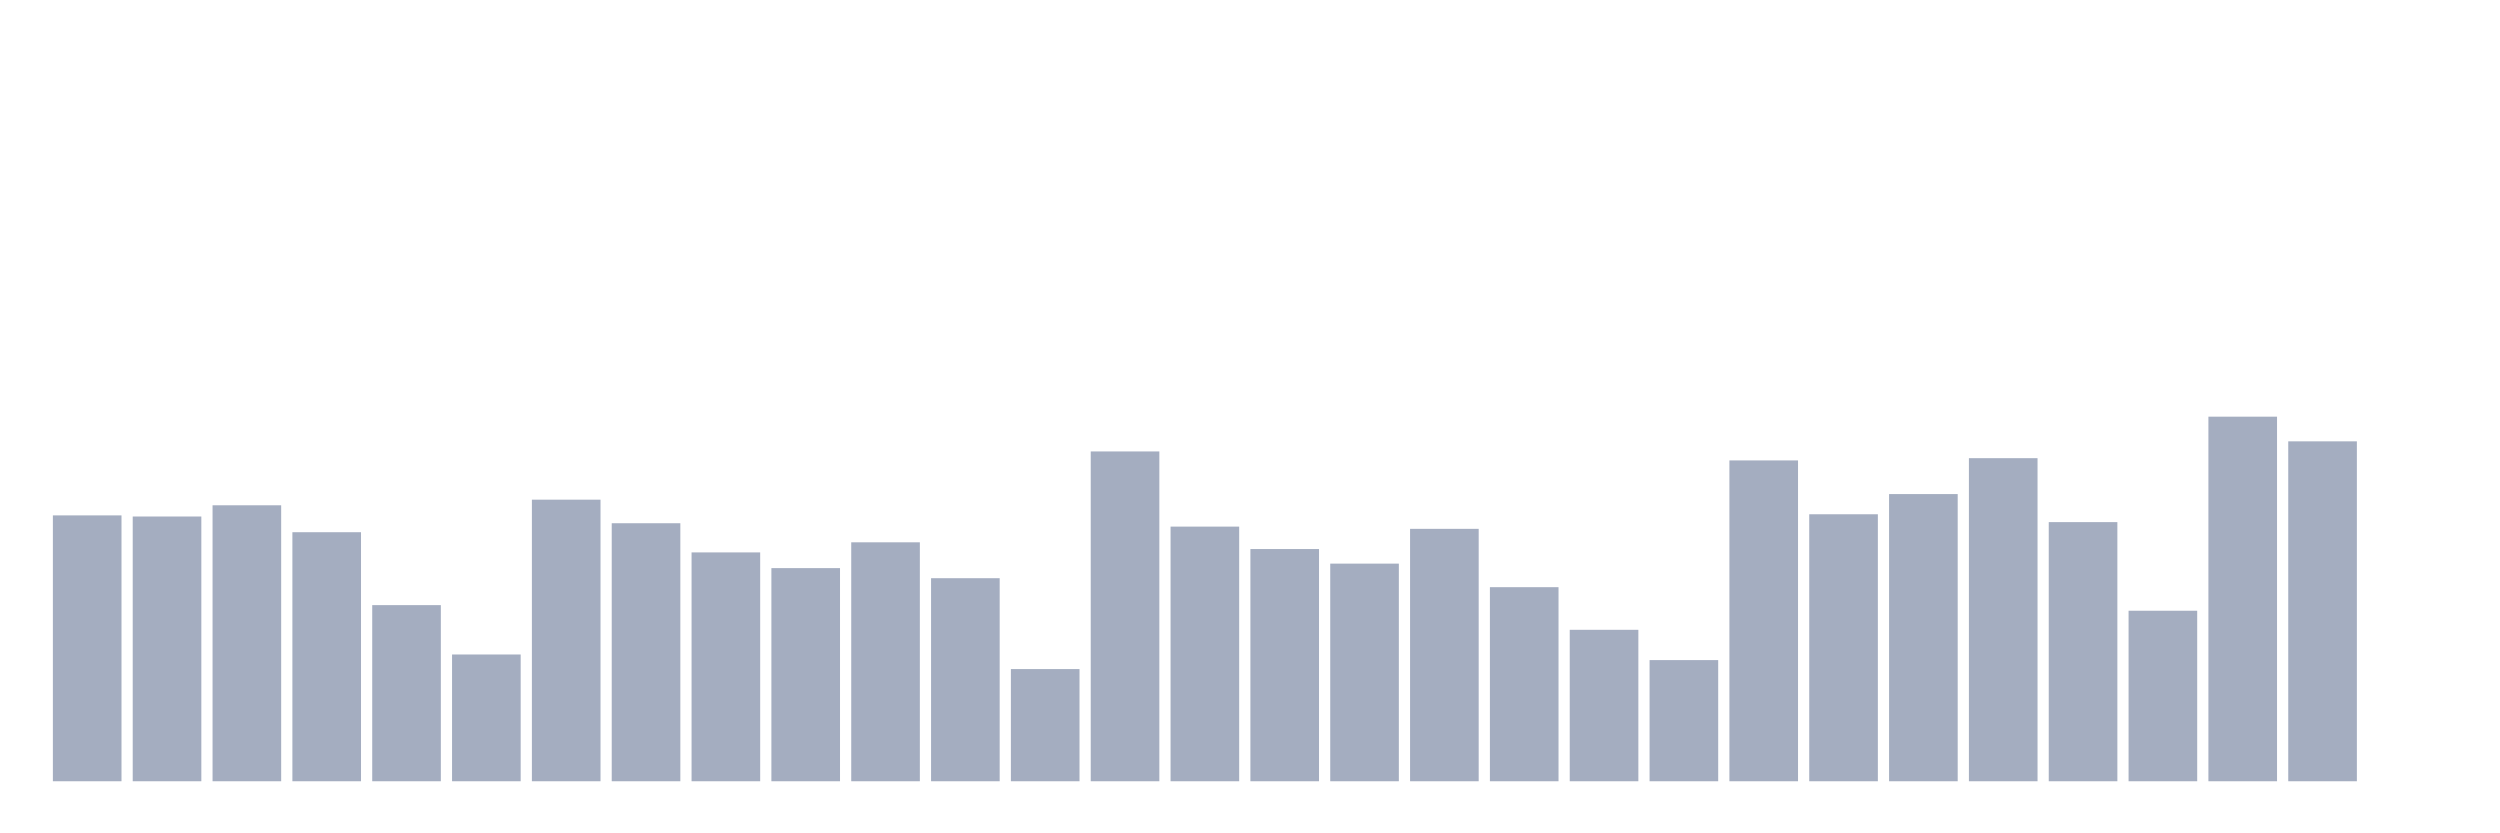 <svg xmlns="http://www.w3.org/2000/svg" viewBox="0 0 480 160"><g transform="translate(10,10)"><rect class="bar" x="0.153" width="13.175" y="88.954" height="51.046" fill="rgb(164,173,192)"></rect><rect class="bar" x="15.482" width="13.175" y="89.169" height="50.831" fill="rgb(164,173,192)"></rect><rect class="bar" x="30.81" width="13.175" y="87.015" height="52.985" fill="rgb(164,173,192)"></rect><rect class="bar" x="46.138" width="13.175" y="92.185" height="47.815" fill="rgb(164,173,192)"></rect><rect class="bar" x="61.466" width="13.175" y="106.185" height="33.815" fill="rgb(164,173,192)"></rect><rect class="bar" x="76.794" width="13.175" y="115.662" height="24.338" fill="rgb(164,173,192)"></rect><rect class="bar" x="92.123" width="13.175" y="85.938" height="54.062" fill="rgb(164,173,192)"></rect><rect class="bar" x="107.451" width="13.175" y="90.462" height="49.538" fill="rgb(164,173,192)"></rect><rect class="bar" x="122.779" width="13.175" y="96.062" height="43.938" fill="rgb(164,173,192)"></rect><rect class="bar" x="138.107" width="13.175" y="99.077" height="40.923" fill="rgb(164,173,192)"></rect><rect class="bar" x="153.436" width="13.175" y="94.123" height="45.877" fill="rgb(164,173,192)"></rect><rect class="bar" x="168.764" width="13.175" y="101.015" height="38.985" fill="rgb(164,173,192)"></rect><rect class="bar" x="184.092" width="13.175" y="118.462" height="21.538" fill="rgb(164,173,192)"></rect><rect class="bar" x="199.42" width="13.175" y="76.677" height="63.323" fill="rgb(164,173,192)"></rect><rect class="bar" x="214.748" width="13.175" y="91.108" height="48.892" fill="rgb(164,173,192)"></rect><rect class="bar" x="230.077" width="13.175" y="95.415" height="44.585" fill="rgb(164,173,192)"></rect><rect class="bar" x="245.405" width="13.175" y="98.215" height="41.785" fill="rgb(164,173,192)"></rect><rect class="bar" x="260.733" width="13.175" y="91.538" height="48.462" fill="rgb(164,173,192)"></rect><rect class="bar" x="276.061" width="13.175" y="102.738" height="37.262" fill="rgb(164,173,192)"></rect><rect class="bar" x="291.39" width="13.175" y="110.923" height="29.077" fill="rgb(164,173,192)"></rect><rect class="bar" x="306.718" width="13.175" y="116.738" height="23.262" fill="rgb(164,173,192)"></rect><rect class="bar" x="322.046" width="13.175" y="78.4" height="61.6" fill="rgb(164,173,192)"></rect><rect class="bar" x="337.374" width="13.175" y="88.738" height="51.262" fill="rgb(164,173,192)"></rect><rect class="bar" x="352.702" width="13.175" y="84.862" height="55.138" fill="rgb(164,173,192)"></rect><rect class="bar" x="368.031" width="13.175" y="77.969" height="62.031" fill="rgb(164,173,192)"></rect><rect class="bar" x="383.359" width="13.175" y="90.246" height="49.754" fill="rgb(164,173,192)"></rect><rect class="bar" x="398.687" width="13.175" y="107.262" height="32.738" fill="rgb(164,173,192)"></rect><rect class="bar" x="414.015" width="13.175" y="70" height="70" fill="rgb(164,173,192)"></rect><rect class="bar" x="429.344" width="13.175" y="74.738" height="65.262" fill="rgb(164,173,192)"></rect><rect class="bar" x="444.672" width="13.175" y="140" height="0" fill="rgb(164,173,192)"></rect></g></svg>
